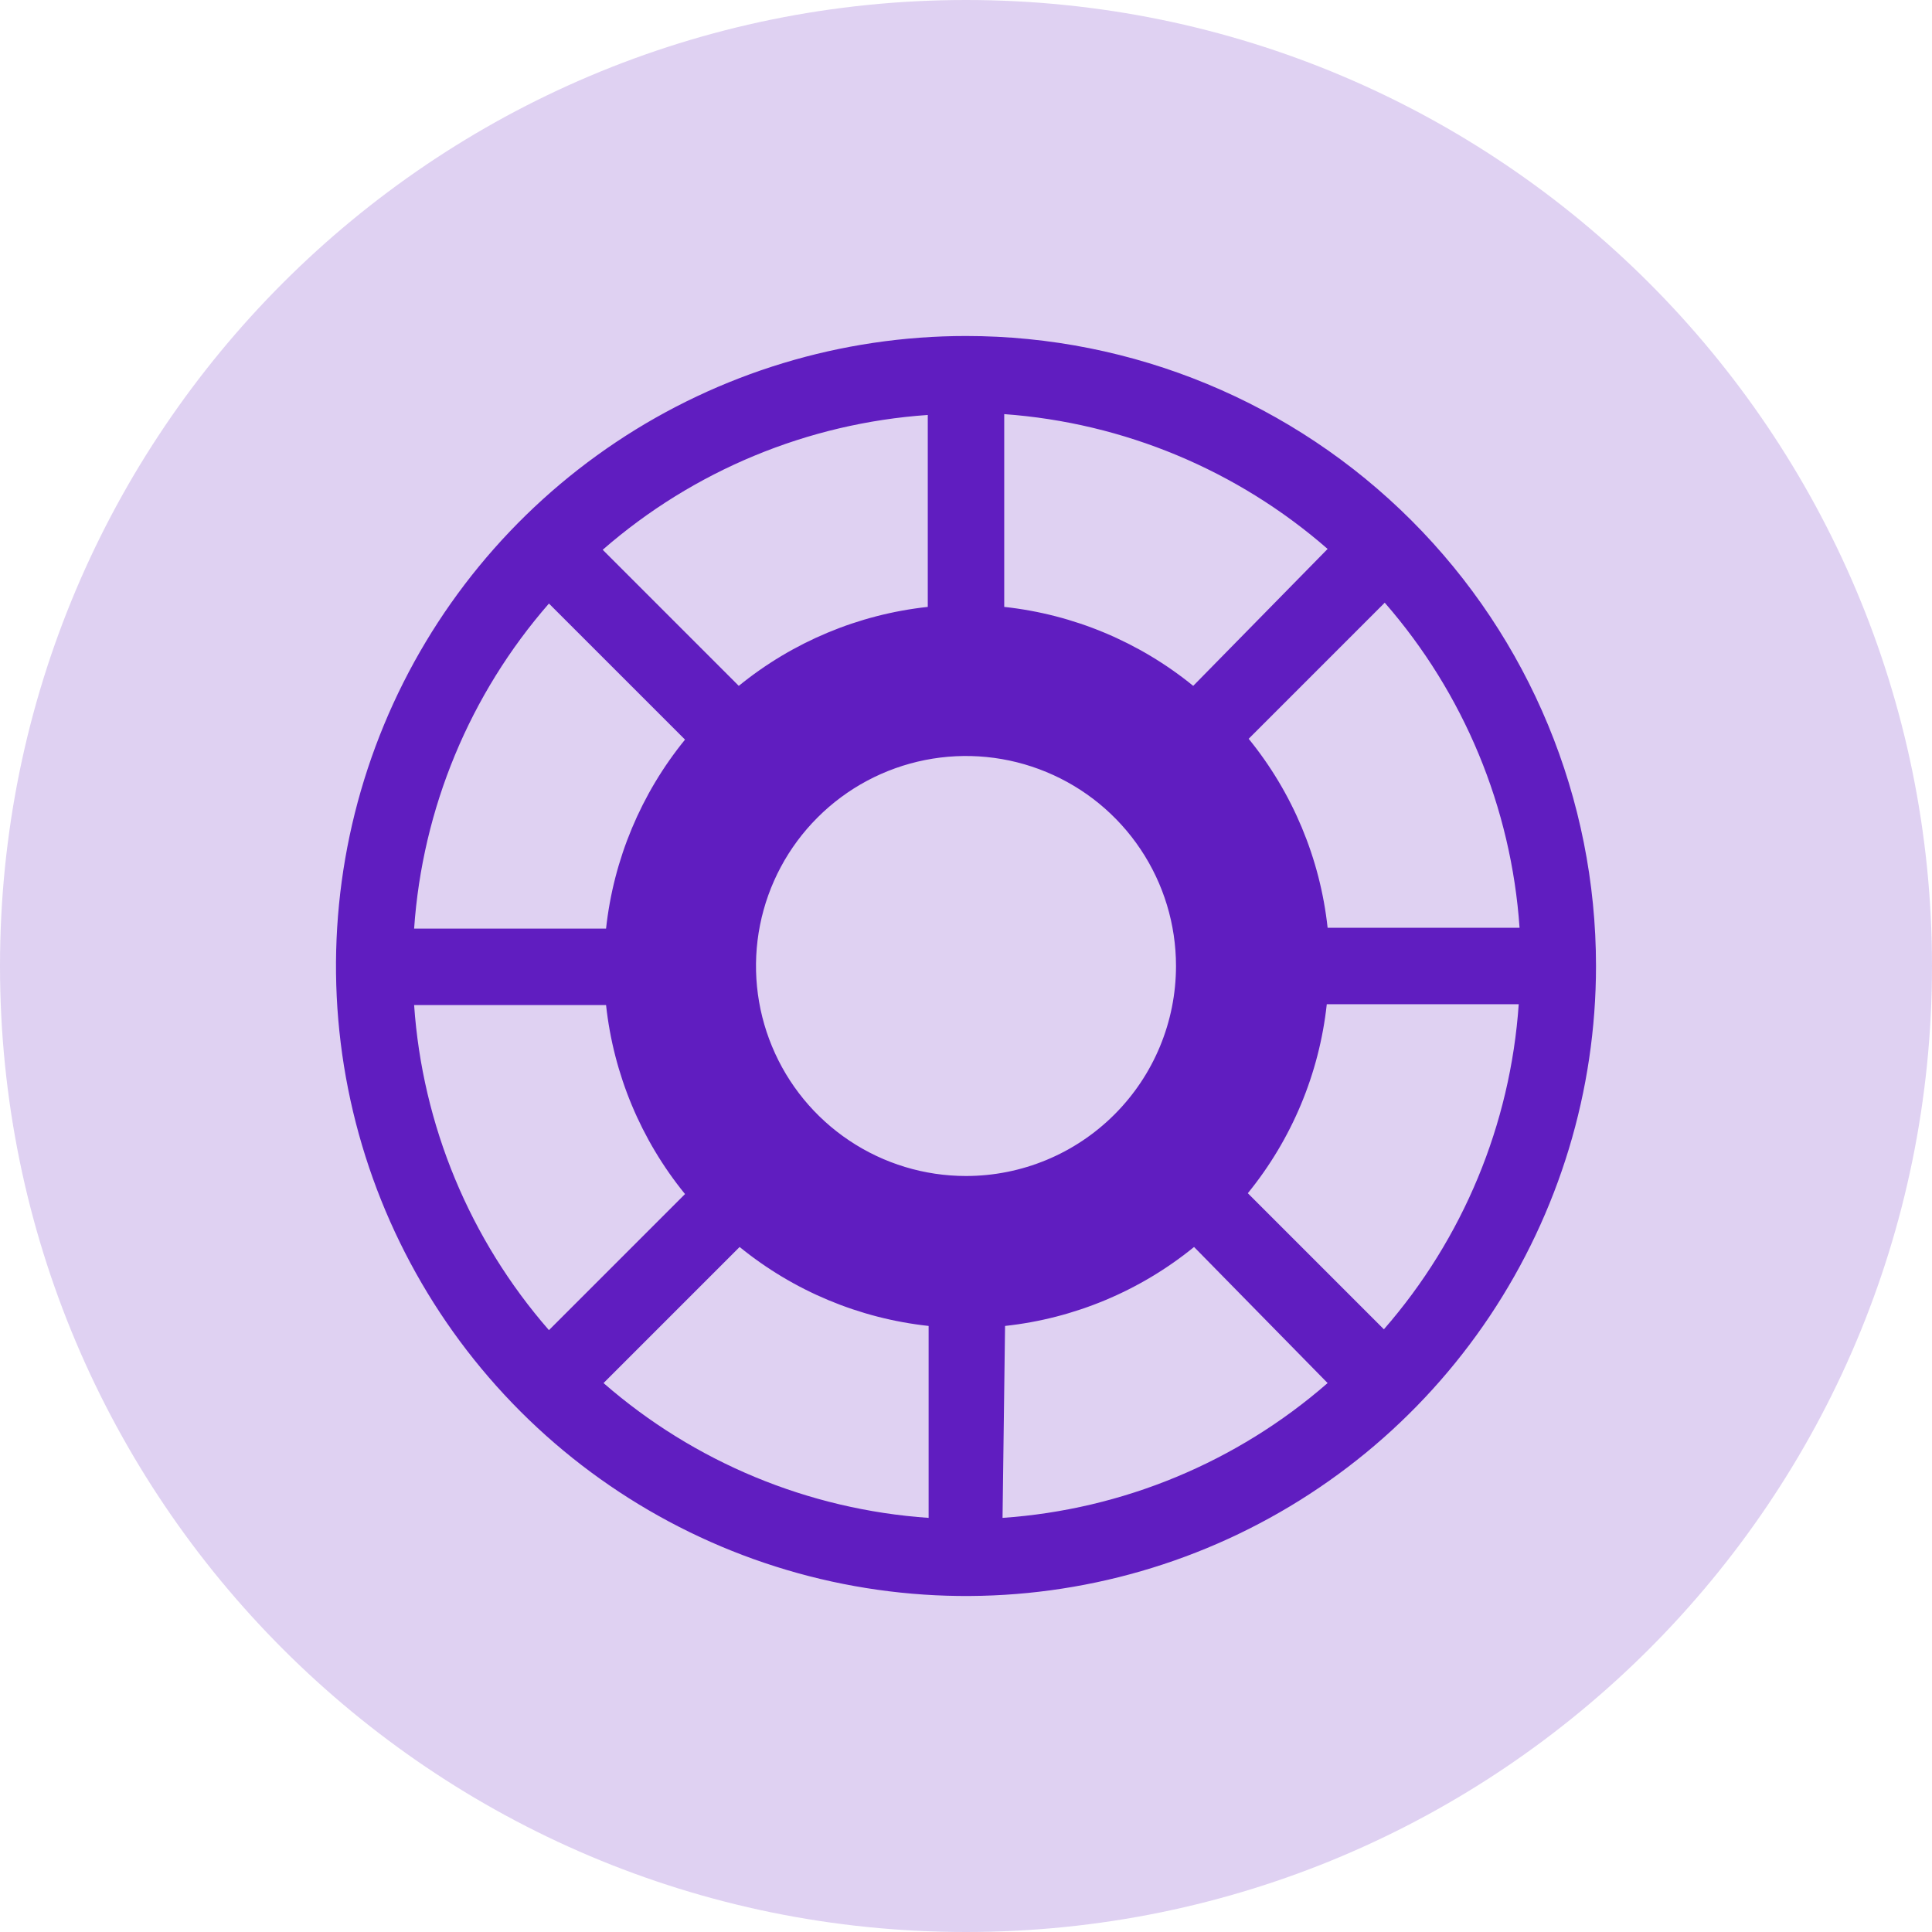 <svg width="46" height="46" viewBox="0 0 46 46" fill="none" xmlns="http://www.w3.org/2000/svg">
<path opacity="0.2" d="M23 46C35.703 46 46 35.703 46 23C46 10.297 35.703 0 23 0C10.297 0 0 10.297 0 23C0 35.703 10.297 46 23 46Z" fill="#601DC0"/>
<path d="M23 8C20.033 8 17.133 8.88 14.666 10.528C12.2 12.176 10.277 14.519 9.142 17.26C8.007 20.001 7.709 23.017 8.288 25.926C8.867 28.836 10.296 31.509 12.393 33.607C14.491 35.704 17.164 37.133 20.074 37.712C22.983 38.291 25.999 37.993 28.74 36.858C31.481 35.723 33.824 33.8 35.472 31.334C37.12 28.867 38 25.967 38 23C38 19.022 36.42 15.206 33.607 12.393C30.794 9.58 26.978 8 23 8ZM23 28C22.011 28 21.044 27.707 20.222 27.157C19.4 26.608 18.759 25.827 18.381 24.913C18.002 24 17.903 22.994 18.096 22.024C18.289 21.055 18.765 20.164 19.465 19.465C20.164 18.765 21.055 18.289 22.025 18.096C22.994 17.903 24 18.002 24.913 18.381C25.827 18.759 26.608 19.4 27.157 20.222C27.707 21.044 28 22.011 28 23C28 24.326 27.473 25.598 26.535 26.535C25.598 27.473 24.326 28 23 28ZM28.41 16.33C27.123 15.282 25.56 14.629 23.91 14.45V9.86C26.757 10.066 29.46 11.193 31.61 13.07L28.41 16.33ZM22.09 14.45C20.44 14.629 18.877 15.282 17.59 16.33L14.35 13.09C16.511 11.205 19.229 10.077 22.09 9.88V14.45ZM16.31 17.61C15.262 18.897 14.609 20.46 14.43 22.11H9.86C10.057 19.249 11.185 16.531 13.07 14.37L16.31 17.61ZM14.43 23.93C14.609 25.58 15.262 27.143 16.31 28.43L13.07 31.67C11.185 29.509 10.057 26.791 9.86 23.93H14.43ZM17.61 29.69C18.897 30.738 20.46 31.391 22.11 31.57V36.14C19.249 35.943 16.531 34.815 14.37 32.93L17.61 29.69ZM23.93 31.57C25.58 31.391 27.143 30.738 28.43 29.69L31.61 32.93C29.449 34.815 26.731 35.943 23.87 36.14L23.93 31.57ZM29.71 28.41C30.758 27.123 31.411 25.56 31.59 23.91H36.16C35.963 26.771 34.835 29.489 32.95 31.65L29.71 28.41ZM31.61 22.09C31.431 20.44 30.778 18.877 29.73 17.59L32.97 14.35C34.855 16.511 35.983 19.229 36.18 22.09H31.61Z" fill="#601DC0"/>
</svg>
